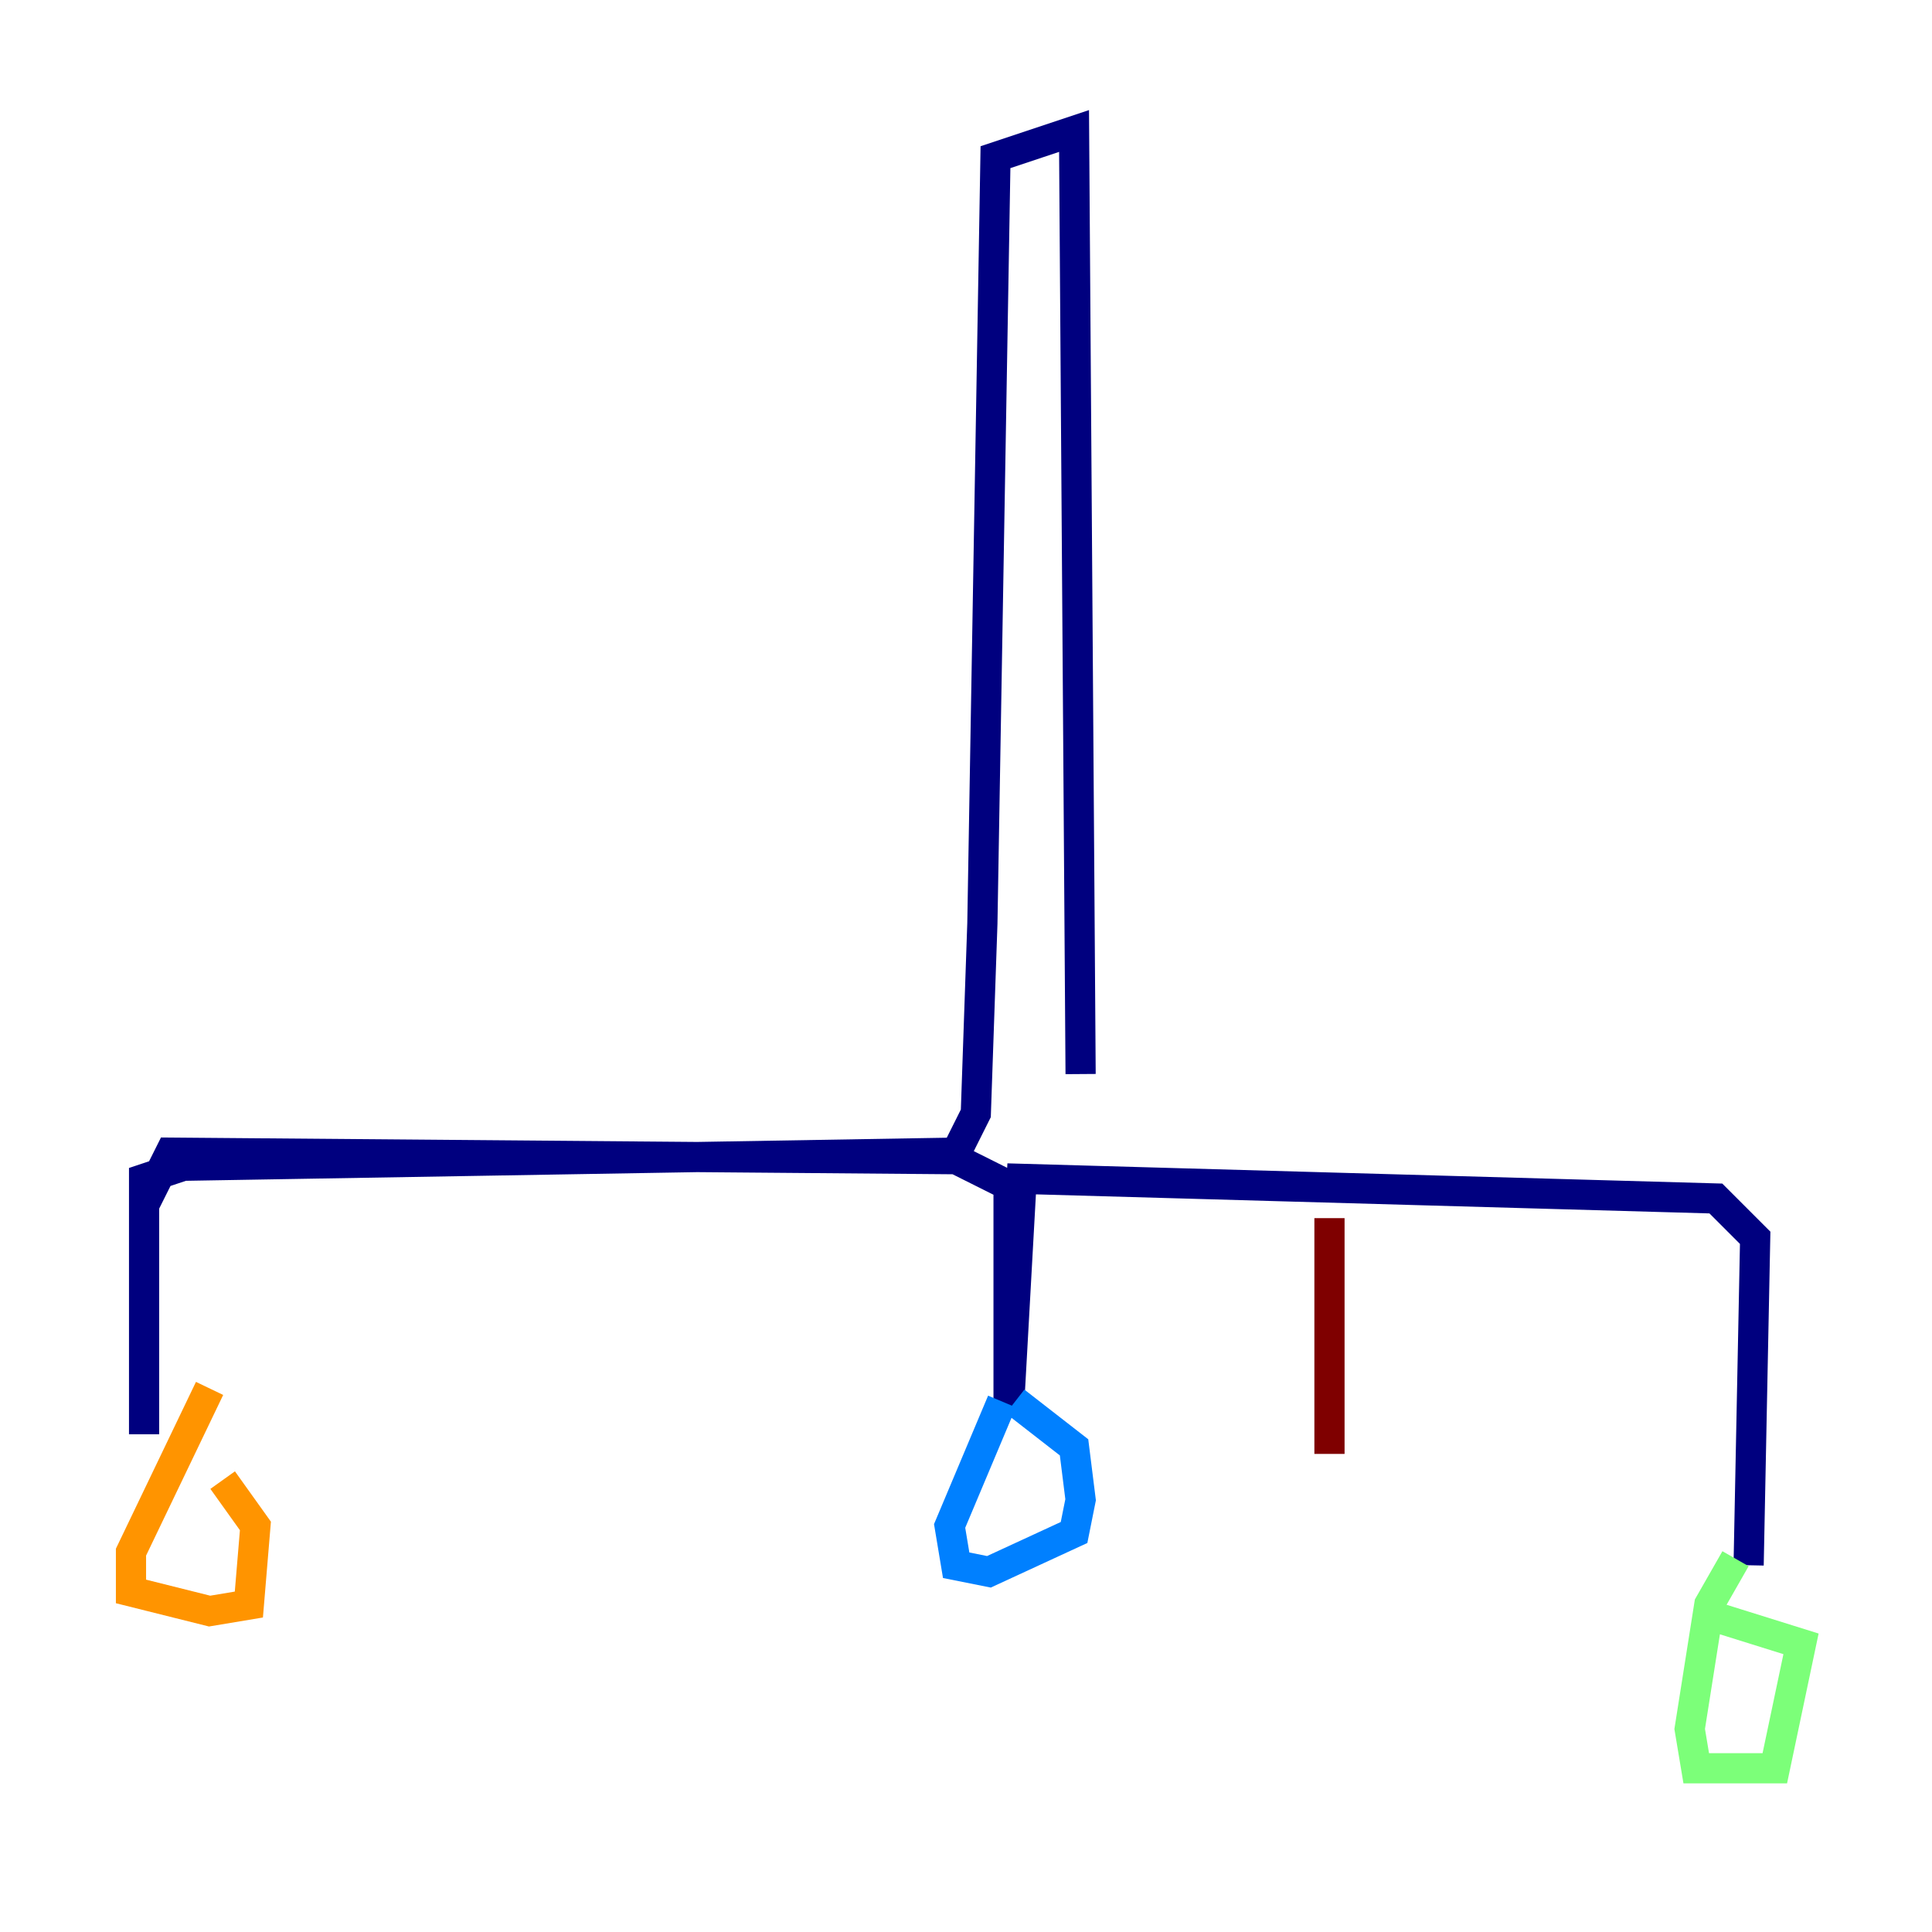 <?xml version="1.0" encoding="utf-8" ?>
<svg baseProfile="tiny" height="128" version="1.2" viewBox="0,0,128,128" width="128" xmlns="http://www.w3.org/2000/svg" xmlns:ev="http://www.w3.org/2001/xml-events" xmlns:xlink="http://www.w3.org/1999/xlink"><defs /><polyline fill="none" points="115.851,103.702 116.285,82.007 113.681,79.403 67.688,78.102 66.82,93.722 66.82,78.536 63.349,76.8 11.281,76.366 9.546,79.837 9.546,95.024 9.546,78.102 12.149,77.234 63.349,76.366 64.651,73.763 65.085,61.18 65.953,10.414 71.159,8.678 71.593,71.159" stroke="#00007f" stroke-width="2" /><polyline fill="none" points="66.386,92.854 62.915,101.098 63.349,103.702 65.519,104.136 71.159,101.532 71.593,99.363 71.159,95.891 67.254,92.854" stroke="#0080ff" stroke-width="2" /><polyline fill="none" points="114.983,103.268 113.248,106.305 111.946,114.549 112.38,117.153 117.586,117.153 119.322,108.909 112.38,106.739" stroke="#7cff79" stroke-width="2" /><polyline fill="none" points="13.885,91.986 8.678,102.834 8.678,105.437 13.885,106.739 16.488,106.305 16.922,101.098 14.752,98.061" stroke="#ff9400" stroke-width="2" /><polyline fill="none" points="88.081,80.705 88.081,96.325" stroke="#7f0000" stroke-width="2" /></svg>